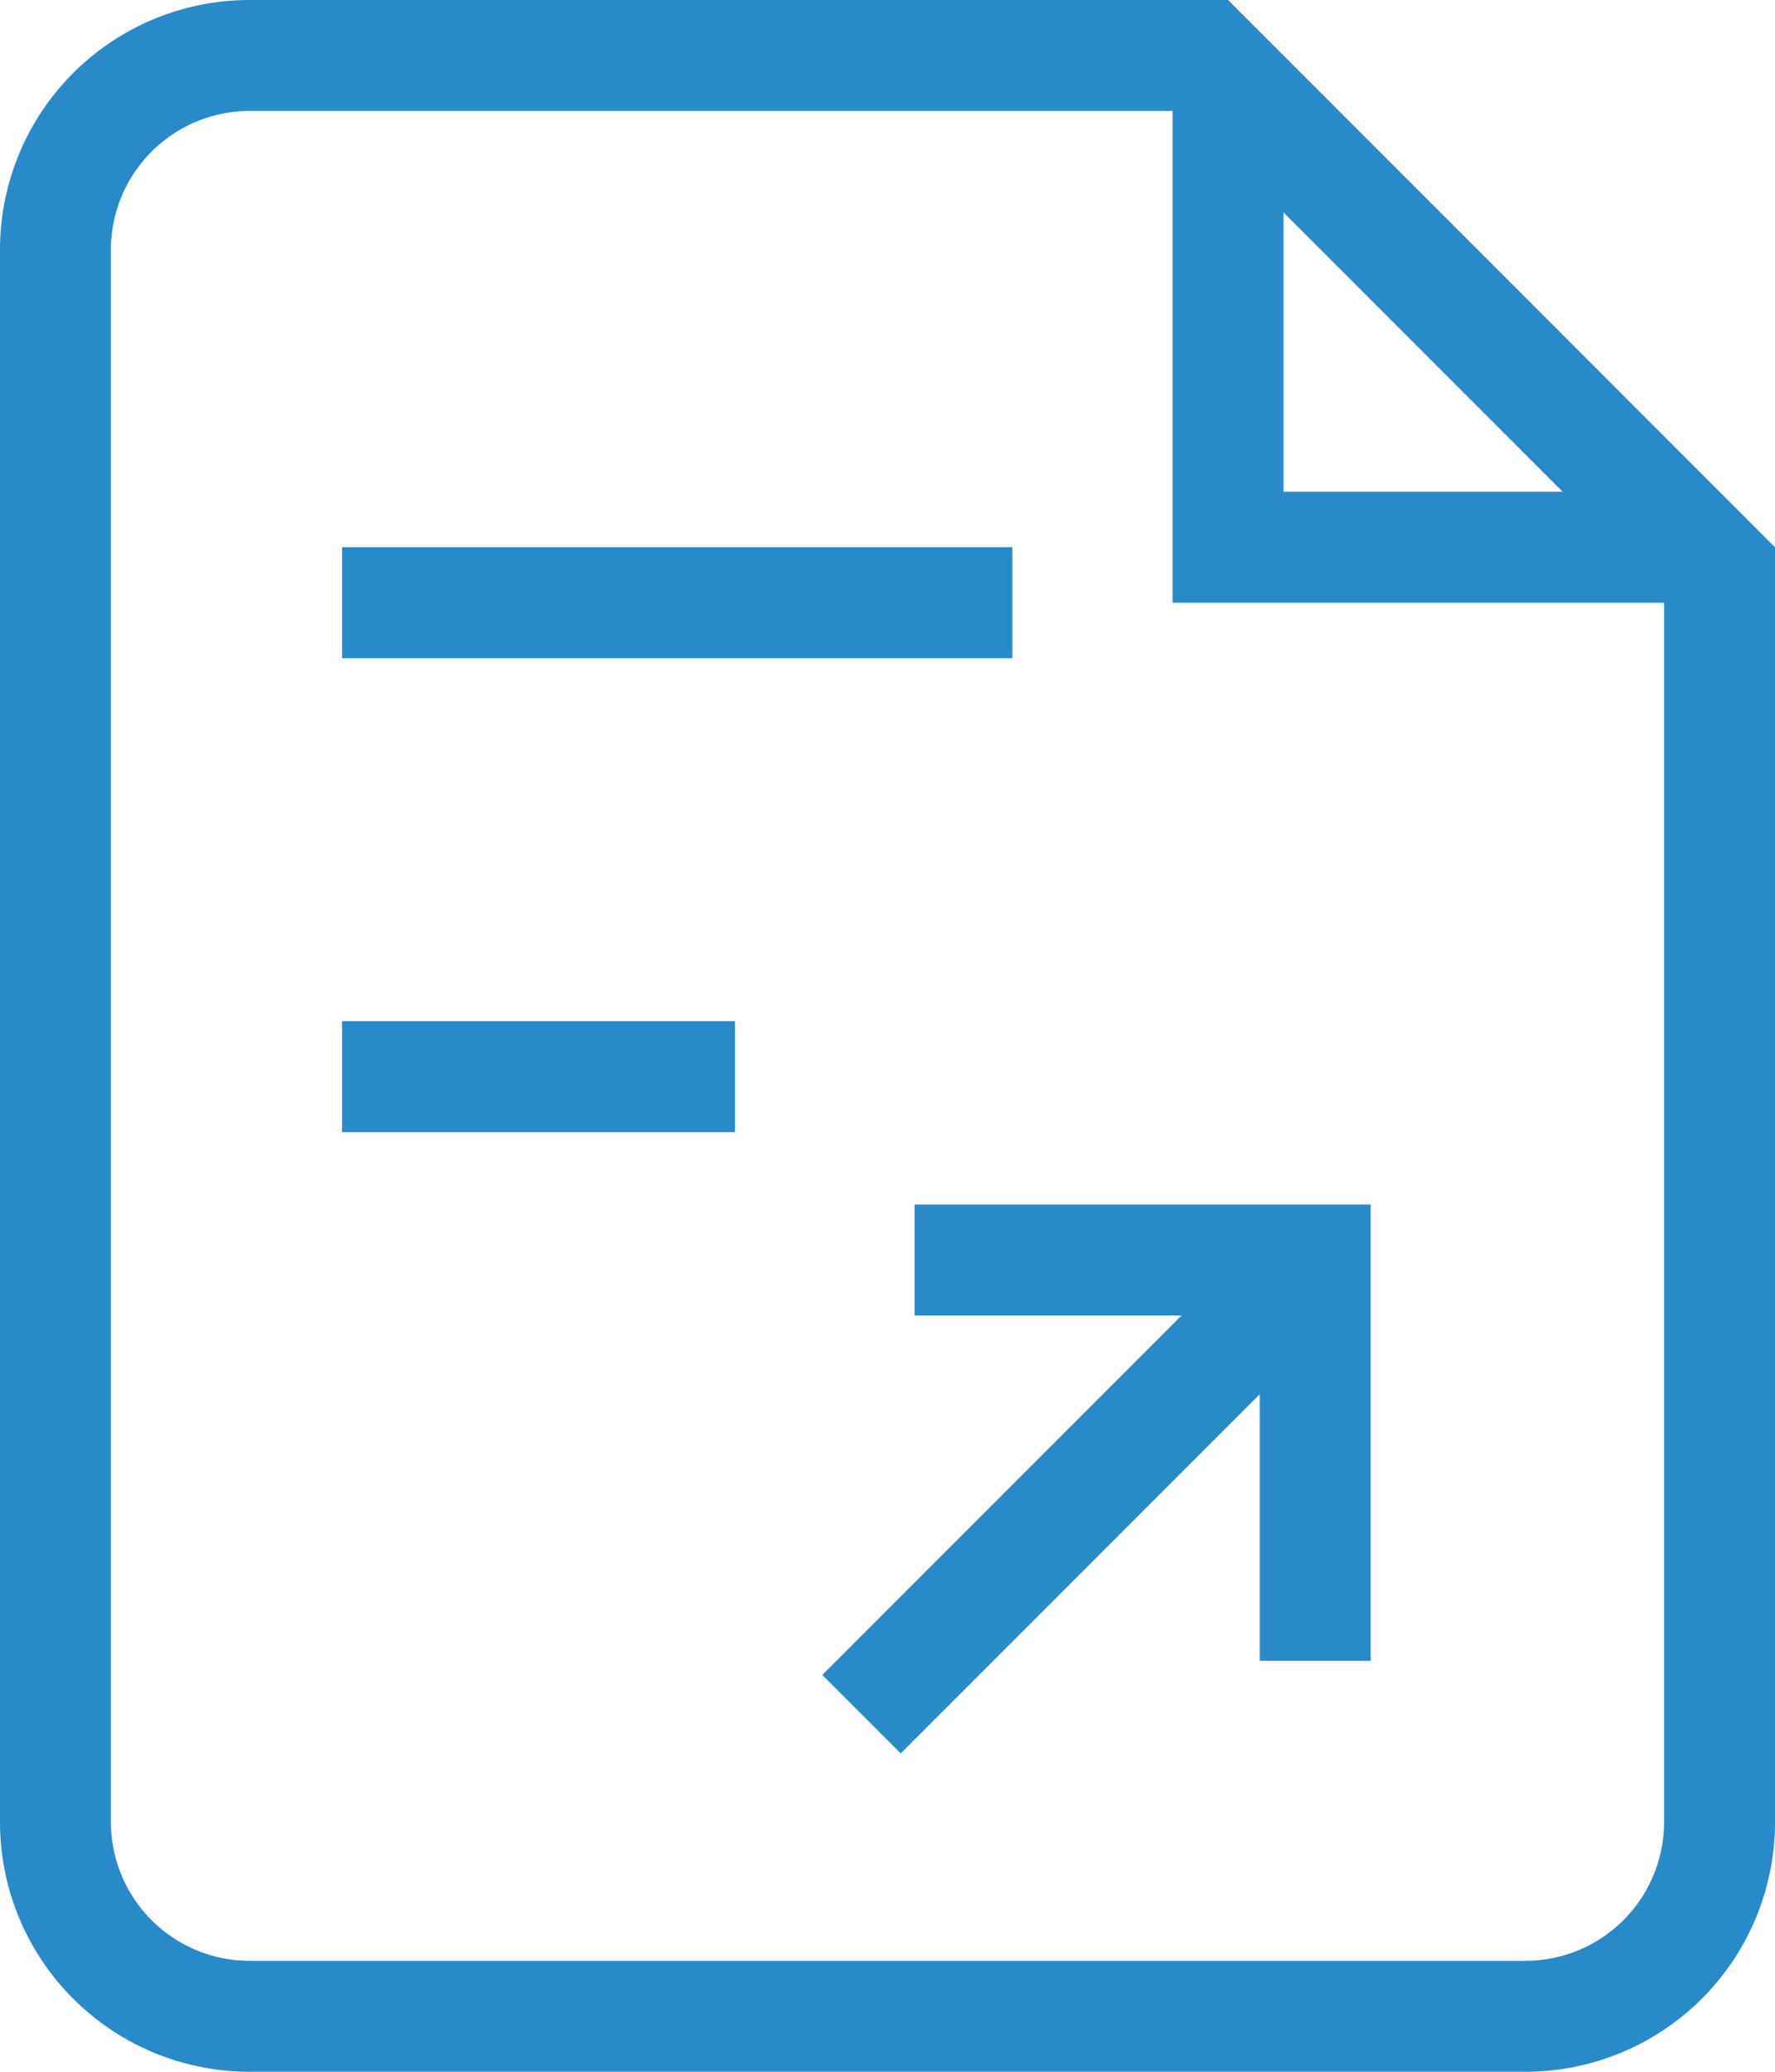<?xml version="1.0" encoding="UTF-8"?>
<svg xmlns="http://www.w3.org/2000/svg" width="39.547" height="46.139" viewBox="0 0 39.547 46.139">
  <g id="文件上传" transform="translate(-128 -64)">
    <path id="路径_1554" d="M276,311.214h8.754v2.472H276Zm0-10.554h14.933v2.472H276Z" transform="translate(-140.379 -224.473)" fill="#298aca"></path>
    <path id="路径_1555" d="M154.337,66.472l10.739,10.739v27.367a3.093,3.093,0,0,1-3.09,3.09H133.561a3.093,3.093,0,0,1-3.09-3.09V69.561a3.093,3.093,0,0,1,3.09-3.09h20.775M155.361,64h-21.8A5.561,5.561,0,0,0,128,69.561v35.016a5.561,5.561,0,0,0,5.561,5.561h28.425a5.561,5.561,0,0,0,5.561-5.561V76.187Z" transform="translate(0 0)" fill="#298aca"></path>
    <path id="路径_1556" d="M503.651,102.122H491.568V90.04h2.472v9.61h9.611v2.472ZM483.763,126l9.226-9.226,1.748,1.748-9.226,9.226Z" transform="translate(-337.443 -24.699)" fill="#298aca"></path>
    <path id="路径_1557" d="M533.872,595.083H531.4v-7.691H523.71V584.92h10.162Z" transform="translate(-375.333 -494.096)" fill="#298aca"></path>
  </g>
</svg>
